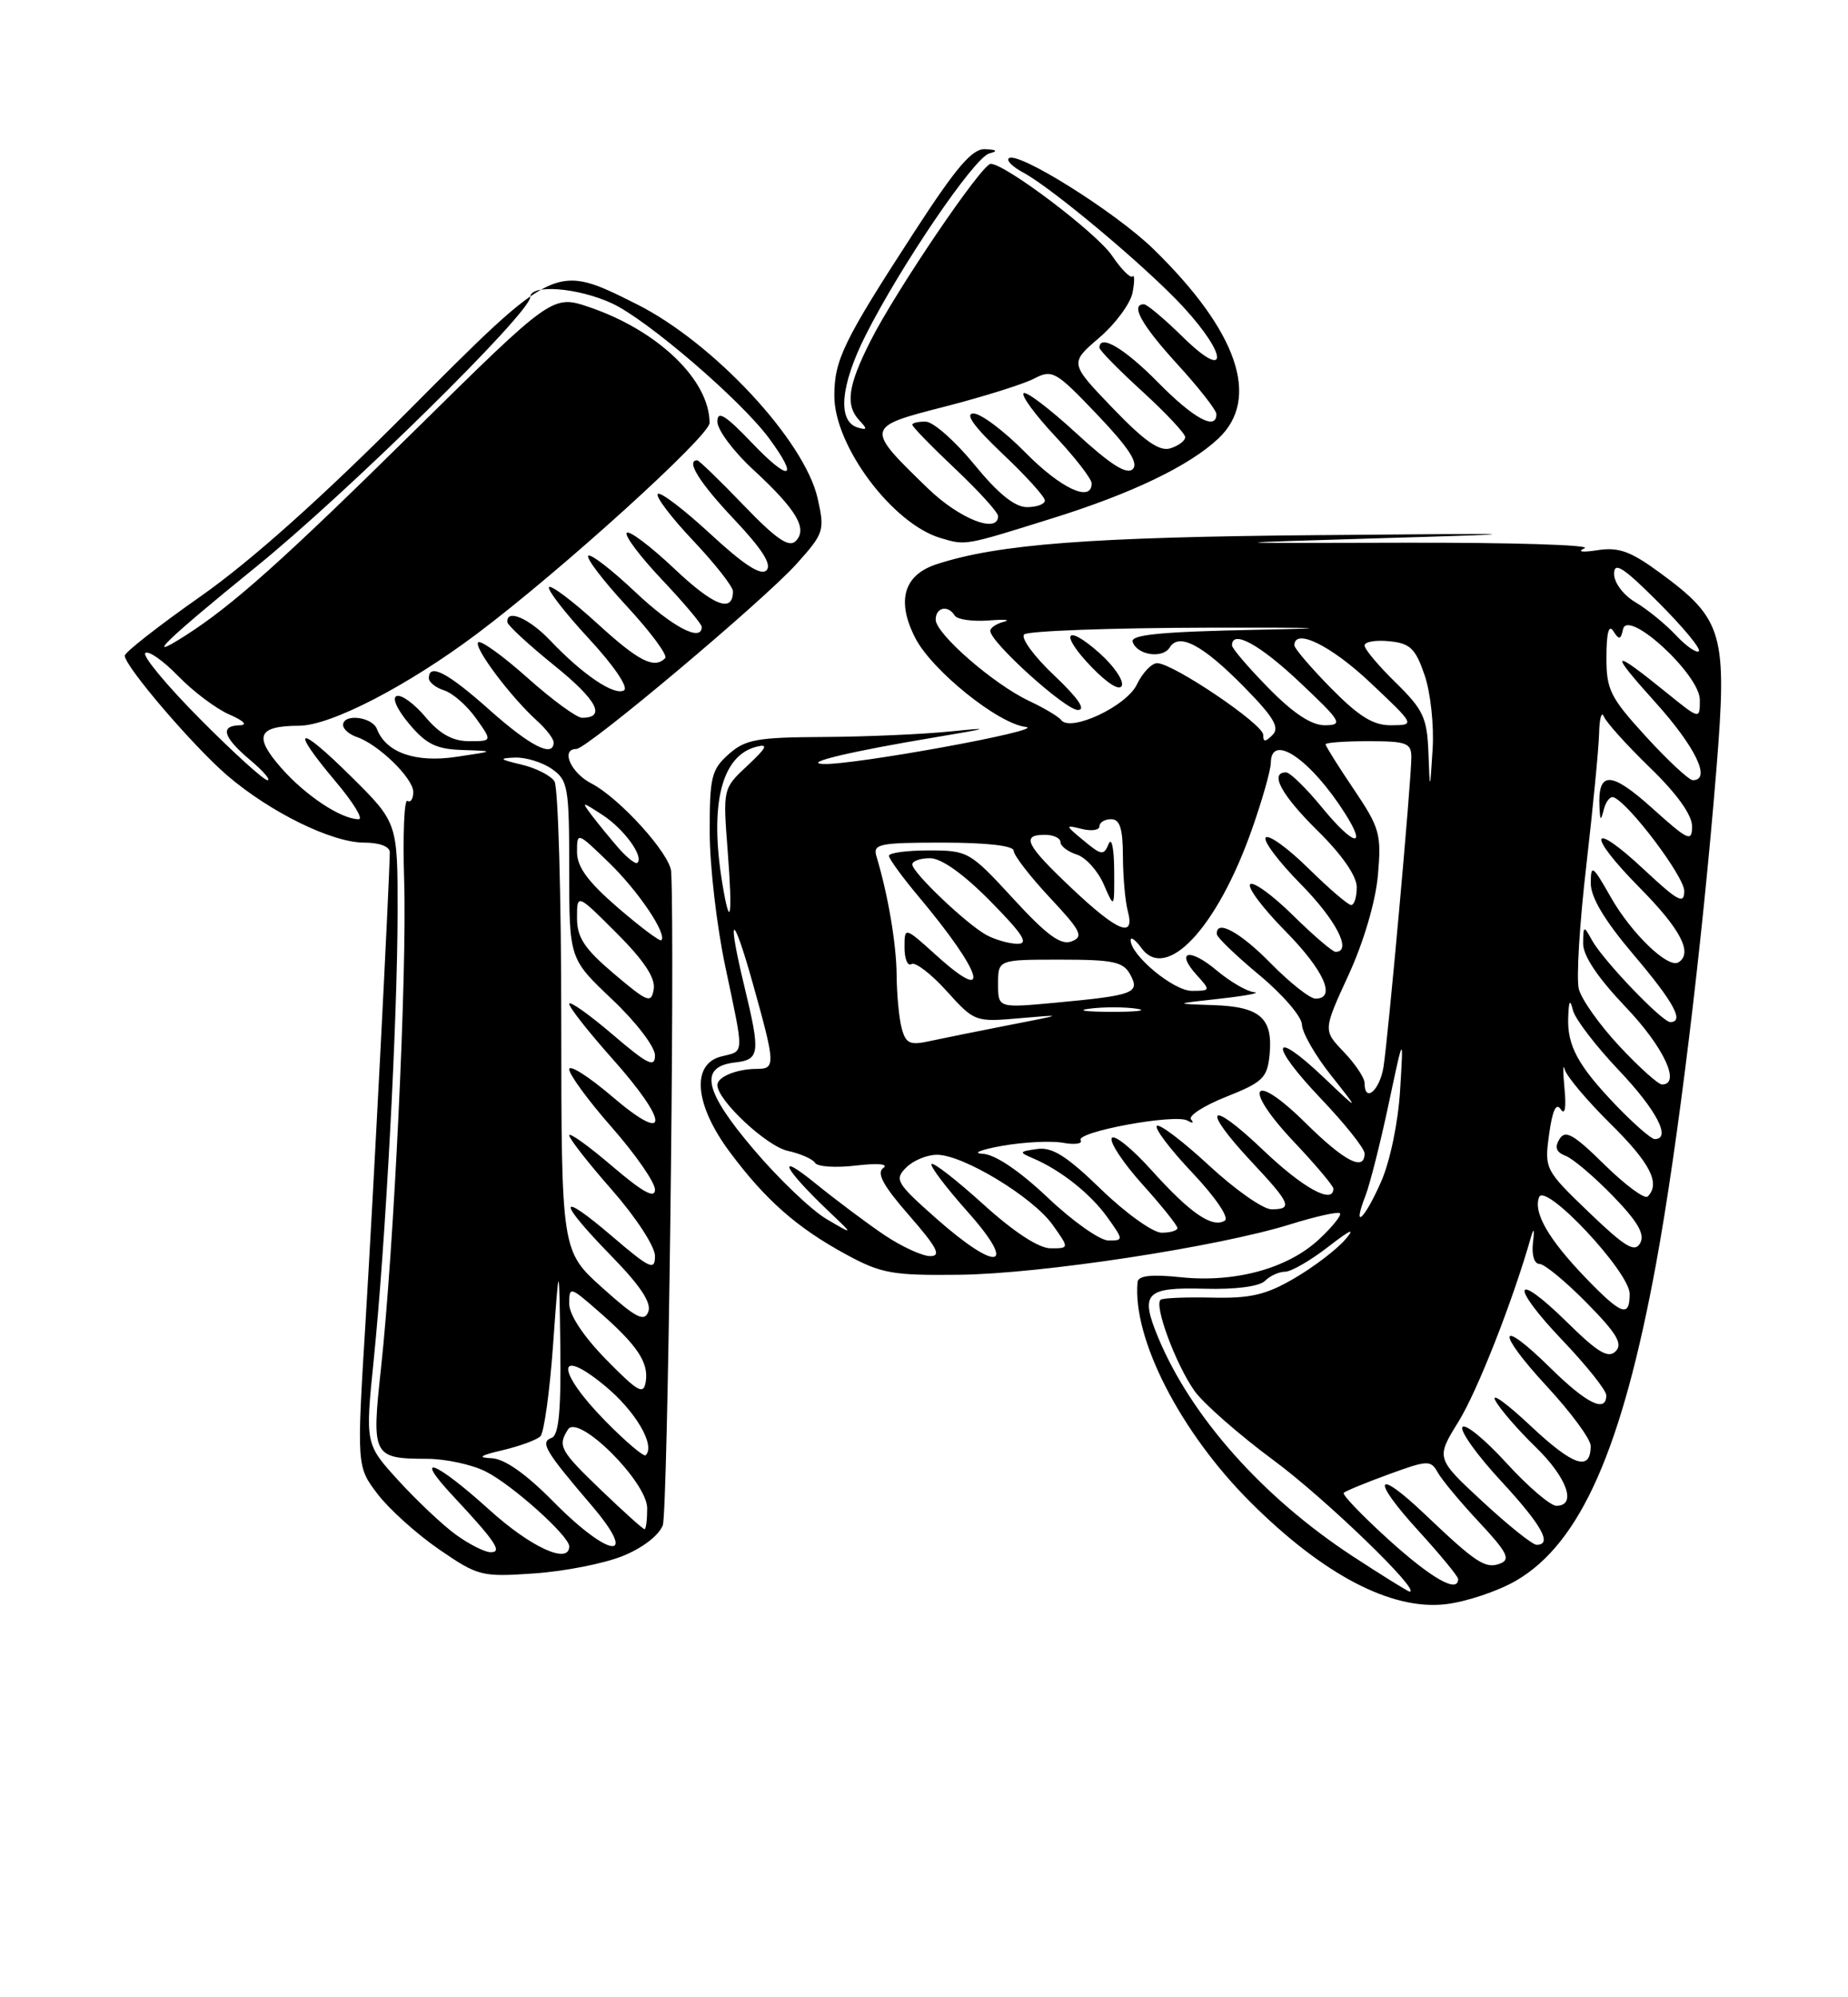 <?xml version="1.0" encoding="UTF-8" standalone="no"?>
<!DOCTYPE svg PUBLIC "-//W3C//DTD SVG 1.1//EN" "http://www.w3.org/Graphics/SVG/1.1/DTD/svg11.dtd" >
<svg xmlns="http://www.w3.org/2000/svg" xmlns:xlink="http://www.w3.org/1999/xlink" version="1.1" viewBox="0 0 237 256">
 <g >
 <path fill="currentColor"
d=" M 194.48 202.57 C 202.71 197.74 208.02 185.72 212.39 161.95 C 215.14 147.01 218.28 121.27 220.12 98.63 C 221.53 81.23 221.00 79.37 212.93 73.45 C 209.12 70.65 207.60 70.10 204.87 70.52 C 202.89 70.83 202.21 70.72 203.22 70.27 C 204.17 69.85 193.82 69.53 180.22 69.56 C 155.50 69.63 155.50 69.63 177.50 68.97 C 197.58 68.38 196.84 68.34 169.00 68.59 C 139.81 68.84 128.01 69.74 120.11 72.32 C 115.88 73.70 114.93 77.03 117.40 81.81 C 119.55 85.96 128.01 92.76 131.53 93.17 C 134.55 93.51 109.20 98.14 105.50 97.92 C 102.94 97.77 109.14 96.30 120.00 94.49 C 126.91 93.34 127.28 93.20 122.00 93.74 C 118.42 94.11 111.09 94.43 105.69 94.46 C 97.07 94.50 95.58 94.77 93.44 96.68 C 91.24 98.63 91.00 99.63 91.02 106.67 C 91.02 110.98 91.92 118.73 93.02 123.90 C 95.46 135.48 95.50 134.66 92.50 135.41 C 88.61 136.39 89.08 141.61 93.60 147.67 C 98.18 153.82 102.22 157.37 108.50 160.78 C 113.00 163.23 114.45 163.49 123.00 163.39 C 133.47 163.28 156.16 159.82 165.46 156.93 C 168.73 155.91 171.61 155.27 171.84 155.51 C 172.08 155.75 170.88 157.24 169.18 158.83 C 165.18 162.57 158.44 164.43 151.47 163.71 C 147.65 163.31 145.97 163.50 145.89 164.32 C 145.21 171.56 151.40 183.61 160.40 192.57 C 169.72 201.85 178.41 206.40 185.35 205.62 C 188.02 205.32 192.13 203.94 194.48 202.57 Z  M 79.83 199.45 C 82.37 198.44 84.50 196.80 85.00 195.50 C 85.64 193.82 86.57 121.96 86.08 111.75 C 85.98 109.49 79.47 102.29 75.83 100.41 C 73.19 99.05 71.87 96.00 73.91 96.00 C 75.29 96.00 97.96 76.95 102.16 72.27 C 105.68 68.35 105.79 68.01 104.86 63.88 C 103.19 56.46 91.48 43.90 81.64 38.98 C 71.13 33.73 71.31 33.64 52.23 52.79 C 41.27 63.79 32.14 71.94 25.75 76.42 C 20.39 80.18 16.00 83.61 16.00 84.04 C 16.00 85.40 24.79 95.66 29.15 99.40 C 34.68 104.13 42.57 108.00 46.70 108.00 C 48.68 108.00 49.99 108.50 49.99 109.25 C 49.94 113.14 47.87 153.24 46.89 169.23 C 45.74 187.97 45.74 187.97 48.43 191.50 C 49.91 193.44 53.46 196.63 56.31 198.59 C 61.31 202.02 61.76 202.14 68.50 201.67 C 72.35 201.41 77.45 200.41 79.83 199.45 Z  M 135.00 66.42 C 145.16 63.25 152.51 59.72 156.25 56.21 C 161.70 51.09 158.74 42.46 147.91 31.91 C 143.01 27.14 130.41 19.26 129.36 20.30 C 129.07 20.60 129.88 21.39 131.16 22.08 C 134.88 24.04 147.10 34.30 151.75 39.34 C 157.55 45.64 157.52 48.91 151.71 43.21 C 149.35 40.89 147.10 39.00 146.71 39.00 C 144.92 39.00 146.40 41.66 151.00 46.69 C 153.75 49.70 156.00 52.57 156.00 53.08 C 156.00 55.24 153.09 53.66 148.50 49.00 C 144.20 44.64 141.00 42.75 141.00 44.57 C 141.00 44.89 143.47 47.41 146.50 50.17 C 149.53 52.94 152.00 55.58 152.00 56.03 C 152.00 56.49 151.15 57.13 150.11 57.46 C 148.72 57.91 146.80 56.57 142.70 52.31 C 137.17 46.55 137.17 46.55 140.96 43.30 C 143.05 41.51 144.98 38.90 145.25 37.49 C 145.52 36.08 145.51 35.15 145.24 35.43 C 144.97 35.70 143.79 34.51 142.62 32.78 C 140.66 29.87 128.93 21.00 127.05 21.00 C 125.92 21.00 114.89 37.26 111.63 43.72 C 108.71 49.50 108.38 51.95 110.25 53.93 C 111.26 54.99 111.21 55.16 110.00 54.80 C 107.37 54.01 107.77 49.40 111.02 42.96 C 115.53 34.02 124.95 20.18 126.87 19.67 C 128.02 19.36 127.87 19.20 126.36 19.12 C 124.69 19.03 122.69 21.36 117.24 29.75 C 108.18 43.70 107.00 46.12 107.00 50.75 C 107.00 57.16 114.46 67.13 120.62 68.96 C 123.90 69.93 123.61 69.98 135.00 66.42 Z  M 173.45 199.45 C 161.95 191.91 152.80 181.63 148.56 171.50 C 146.16 165.74 146.88 164.97 154.49 165.18 C 158.42 165.29 161.51 164.89 162.22 164.18 C 162.87 163.53 164.03 163.00 164.81 163.00 C 165.58 163.00 168.08 161.56 170.36 159.79 C 173.23 157.57 173.89 157.30 172.50 158.90 C 171.40 160.17 168.49 162.39 166.02 163.83 C 162.41 165.95 160.38 166.43 155.53 166.32 C 152.22 166.24 149.23 166.36 148.87 166.58 C 147.92 167.17 150.78 174.88 153.20 178.29 C 154.36 179.91 158.95 183.93 163.40 187.22 C 169.95 192.06 182.32 204.00 180.78 204.00 C 180.58 204.00 177.28 201.95 173.45 199.45 Z  M 178.13 197.38 C 174.71 194.28 172.10 191.57 172.33 191.34 C 172.56 191.11 175.15 190.04 178.09 188.97 C 183.12 187.13 183.49 187.12 184.40 188.75 C 184.93 189.70 187.32 192.57 189.71 195.12 C 193.29 198.95 193.76 199.88 192.40 200.40 C 190.51 201.13 189.33 200.36 182.77 194.12 C 176.32 187.98 175.75 189.47 181.96 196.26 C 184.73 199.30 187.00 202.05 187.00 202.39 C 187.00 204.26 183.62 202.34 178.13 197.38 Z  M 190.13 192.46 C 184.14 186.91 184.14 186.91 187.05 182.21 C 189.48 178.28 194.04 166.68 196.36 158.50 C 196.71 157.28 196.80 157.58 196.60 159.25 C 196.41 160.84 196.76 162.00 197.43 162.00 C 198.06 162.00 200.79 164.25 203.49 166.99 C 207.35 170.91 208.15 172.25 207.20 173.20 C 206.25 174.15 204.91 173.35 201.02 169.52 C 194.07 162.68 193.53 164.61 200.38 171.79 C 203.47 175.03 206.00 178.20 206.00 178.84 C 206.00 181.15 203.48 179.91 198.81 175.31 C 192.06 168.67 191.78 170.57 198.45 177.77 C 201.50 181.07 204.00 184.47 204.00 185.32 C 204.00 188.64 201.79 187.91 196.35 182.81 C 193.25 179.89 191.19 178.40 191.77 179.50 C 192.36 180.60 194.68 183.28 196.92 185.45 C 200.98 189.39 202.26 193.00 199.60 193.00 C 198.83 193.00 195.93 190.52 193.17 187.49 C 190.40 184.46 187.87 182.40 187.55 182.92 C 187.23 183.43 189.45 186.54 192.49 189.81 C 197.73 195.48 199.14 198.00 197.06 198.00 C 196.54 198.00 193.42 195.51 190.13 192.46 Z  M 203.32 163.75 C 198.59 158.83 196.62 155.42 197.38 153.45 C 198.14 151.46 209.00 163.04 209.00 165.84 C 209.00 168.94 207.95 168.55 203.32 163.75 Z  M 113.48 158.34 C 111.29 156.87 107.25 153.85 104.50 151.62 C 99.31 147.41 100.54 149.82 106.43 155.40 C 109.50 158.31 109.50 158.31 106.00 156.25 C 104.08 155.12 99.89 151.13 96.71 147.39 C 90.28 139.85 89.60 136.72 94.25 136.18 C 97.44 135.82 97.54 135.04 95.48 126.50 C 93.18 116.99 93.91 116.65 96.53 126.00 C 99.45 136.43 99.48 137.00 97.08 137.00 C 94.50 137.00 92.00 138.02 92.00 139.07 C 92.00 141.02 98.30 146.91 101.03 147.51 C 102.65 147.86 104.23 148.56 104.53 149.05 C 104.84 149.55 107.20 149.70 109.79 149.39 C 112.61 149.06 114.01 149.19 113.27 149.71 C 112.38 150.35 113.28 152.00 116.60 155.79 C 120.17 159.88 120.76 161.00 119.31 161.00 C 118.29 161.00 115.67 159.80 113.48 158.34 Z  M 120.03 156.14 C 114.95 151.64 114.68 151.18 116.21 149.65 C 117.12 148.74 118.90 148.00 120.18 148.01 C 123.53 148.02 132.45 153.43 134.98 156.97 C 137.14 160.00 137.14 160.00 134.74 160.00 C 133.23 160.00 130.04 157.92 126.13 154.38 C 122.71 151.28 119.71 148.95 119.47 149.19 C 119.23 149.44 121.31 152.19 124.10 155.32 C 130.60 162.62 127.96 163.15 120.03 156.14 Z  M 203.77 155.38 C 198.12 149.95 198.06 149.83 198.67 145.37 C 199.09 142.32 199.57 141.28 200.16 142.18 C 200.70 143.00 200.88 141.99 200.64 139.50 C 200.43 137.30 200.44 136.21 200.67 137.08 C 200.91 137.95 203.55 141.09 206.55 144.05 C 211.64 149.07 212.98 151.69 211.31 153.36 C 210.93 153.74 208.44 151.90 205.77 149.28 C 201.82 145.39 200.75 144.78 200.00 145.99 C 199.35 147.06 199.57 147.68 200.79 148.15 C 201.73 148.51 204.46 150.83 206.86 153.30 C 210.05 156.59 210.98 158.21 210.35 159.33 C 209.65 160.59 208.43 159.85 203.77 155.38 Z  M 134.37 153.50 C 130.71 150.04 127.61 147.96 126.02 147.88 C 124.64 147.82 125.75 147.36 128.50 146.87 C 131.25 146.38 134.76 146.20 136.30 146.47 C 137.84 146.75 138.87 146.60 138.59 146.15 C 137.93 145.08 150.72 142.72 152.29 143.63 C 152.96 144.01 153.16 143.95 152.75 143.49 C 152.34 143.04 154.36 141.73 157.25 140.58 C 161.96 138.71 162.53 138.15 162.82 135.18 C 163.27 130.49 161.61 129.03 155.63 128.83 C 150.50 128.66 150.50 128.66 156.50 128.00 C 159.80 127.63 161.75 127.26 160.83 127.17 C 159.91 127.08 157.75 125.82 156.03 124.38 C 152.54 121.44 150.68 121.89 153.49 124.99 C 155.27 126.95 155.25 127.00 152.84 127.00 C 150.50 127.00 145.00 122.44 145.00 120.50 C 145.00 120.02 145.63 120.47 146.39 121.52 C 149.59 125.89 156.11 118.90 160.53 106.37 C 161.87 102.59 162.97 98.71 162.98 97.75 C 163.03 93.87 168.11 97.35 172.51 104.28 C 175.41 108.86 173.55 108.38 169.57 103.53 C 167.53 101.04 165.45 99.00 164.93 99.00 C 162.76 99.00 164.33 101.90 169.00 106.50 C 172.11 109.56 174.00 112.29 174.00 113.71 C 174.00 114.97 173.68 116.00 173.28 116.00 C 172.89 116.00 170.43 113.89 167.81 111.31 C 165.19 108.73 162.72 106.94 162.33 107.34 C 161.94 107.73 163.95 110.41 166.81 113.31 C 171.35 117.91 173.46 122.00 171.28 122.00 C 170.89 122.00 168.43 119.89 165.81 117.31 C 163.19 114.73 160.72 112.94 160.33 113.34 C 159.94 113.73 161.95 116.41 164.81 119.31 C 169.80 124.36 171.43 128.00 168.71 128.00 C 168.00 128.00 165.43 125.97 163.00 123.50 C 159.02 119.44 155.90 117.76 156.06 119.75 C 156.09 120.16 158.56 122.53 161.53 125.00 C 164.51 127.47 166.96 130.32 166.97 131.33 C 166.99 132.34 168.66 135.26 170.70 137.83 C 174.40 142.50 174.40 142.50 169.72 138.06 C 162.99 131.68 162.73 133.81 169.38 140.79 C 172.47 144.03 175.00 147.20 175.00 147.84 C 175.00 150.20 172.43 148.87 167.40 143.90 C 160.54 137.13 159.26 139.28 165.94 146.35 C 168.72 149.29 171.00 151.99 171.00 152.35 C 171.00 154.43 167.09 152.28 161.93 147.35 C 154.99 140.74 153.94 141.88 160.50 148.90 C 165.54 154.28 165.84 155.00 163.06 155.00 C 161.99 155.00 158.37 152.46 155.03 149.36 C 151.68 146.26 148.68 143.99 148.36 144.31 C 148.04 144.63 150.10 147.35 152.95 150.35 C 155.90 153.48 157.67 156.09 157.08 156.45 C 155.47 157.45 152.64 155.50 147.69 150.00 C 145.19 147.22 142.89 145.36 142.58 145.87 C 142.27 146.38 144.03 149.04 146.50 151.79 C 148.98 154.54 151.00 157.07 151.00 157.40 C 151.00 157.73 150.09 158.00 148.98 158.00 C 147.87 158.00 144.38 155.51 141.23 152.46 C 136.82 148.18 134.94 146.99 133.01 147.27 C 130.67 147.60 130.64 147.68 132.50 148.47 C 136.07 150.00 139.87 153.02 142.03 156.04 C 144.10 158.94 144.10 159.00 142.16 159.00 C 141.07 159.00 137.56 156.53 134.37 153.50 Z  M 175.12 153.25 C 175.70 151.74 177.04 146.45 178.09 141.50 C 180.00 132.50 180.00 132.50 179.56 139.72 C 179.31 143.87 178.27 148.86 177.12 151.47 C 174.96 156.36 173.36 157.78 175.12 153.25 Z  M 207.32 141.75 C 202.37 136.60 200.96 134.02 201.12 130.32 C 201.20 128.21 201.36 128.01 201.73 129.50 C 202.00 130.60 204.64 134.05 207.61 137.18 C 212.44 142.26 214.39 146.00 212.21 146.00 C 211.77 146.00 209.58 144.09 207.32 141.75 Z  M 175.00 138.80 C 175.00 138.15 173.80 136.36 172.34 134.83 C 169.68 132.06 169.68 132.06 172.94 124.98 C 174.88 120.76 176.40 115.61 176.71 112.21 C 177.18 106.91 176.96 106.12 173.61 101.15 C 171.62 98.21 170.00 95.62 170.00 95.40 C 170.00 95.18 172.47 95.00 175.50 95.00 C 180.40 95.00 181.00 95.23 181.00 97.07 C 181.00 100.05 178.04 132.88 177.43 136.75 C 176.94 139.79 175.00 141.43 175.00 138.80 Z  M 207.68 134.09 C 205.15 131.38 202.81 128.09 202.48 126.76 C 202.14 125.44 202.58 118.31 203.44 110.93 C 204.29 103.54 205.03 95.92 205.08 94.00 C 205.12 92.08 205.40 91.10 205.69 91.84 C 205.99 92.58 208.65 95.53 211.61 98.40 C 215.04 101.71 217.00 104.45 217.00 105.90 C 217.00 107.98 216.53 107.76 211.84 103.54 C 206.56 98.80 204.89 98.79 205.13 103.50 C 205.22 105.26 205.29 105.28 205.70 103.69 C 205.96 102.70 206.52 102.03 206.94 102.19 C 208.93 102.97 216.00 112.35 216.00 114.20 C 216.00 115.95 215.21 115.53 210.93 111.54 C 203.88 104.93 203.36 106.79 210.31 113.81 C 215.55 119.11 217.14 122.18 215.25 123.35 C 213.92 124.17 209.22 119.64 206.58 115.00 C 204.25 110.89 204.02 110.73 204.01 113.19 C 204.00 115.02 205.78 117.98 209.50 122.37 C 214.67 128.46 216.05 131.00 214.21 131.00 C 213.16 131.00 205.56 123.06 204.16 120.50 C 203.11 118.59 203.06 118.61 203.03 120.91 C 203.01 122.49 204.89 125.30 208.50 129.09 C 213.37 134.19 215.62 139.00 213.14 139.00 C 212.66 139.00 210.21 136.79 207.68 134.09 Z  M 115.64 131.80 C 115.30 130.54 115.01 127.47 114.99 125.00 C 114.96 120.97 113.88 114.65 112.40 109.75 C 111.92 108.17 112.76 108.00 120.93 108.00 C 126.56 108.00 130.00 108.40 130.00 109.04 C 130.00 109.62 132.08 112.31 134.62 115.03 C 138.65 119.33 139.01 120.06 137.43 120.66 C 136.05 121.19 134.27 119.89 129.94 115.18 C 124.39 109.15 124.13 109.00 119.13 109.00 C 116.31 109.00 114.00 109.31 114.00 109.69 C 114.00 110.06 115.72 112.43 117.83 114.94 C 126.04 124.73 127.33 129.00 120.09 122.46 C 116.00 118.77 116.00 118.77 116.00 121.44 C 116.00 122.91 116.40 123.87 116.89 123.57 C 117.38 123.26 119.41 124.82 121.40 127.02 C 124.96 130.97 125.08 131.01 130.75 130.51 C 136.50 130.01 136.50 130.01 129.50 131.37 C 125.65 132.12 121.10 133.04 119.38 133.41 C 116.68 134.01 116.18 133.79 115.64 131.80 Z  M 139.77 129.28 C 141.57 129.05 144.27 129.06 145.77 129.29 C 147.27 129.51 145.80 129.70 142.50 129.69 C 139.20 129.68 137.97 129.50 139.77 129.28 Z  M 128.00 126.10 C 128.00 123.00 128.00 123.00 135.96 123.00 C 142.81 123.00 144.07 123.27 144.96 124.93 C 146.23 127.29 145.43 127.58 135.25 128.53 C 128.00 129.20 128.00 129.20 128.00 126.10 Z  M 126.50 119.84 C 123.92 118.42 117.00 111.83 117.00 110.80 C 117.00 110.36 118.03 110.00 119.28 110.00 C 120.73 110.00 123.57 112.02 127.00 115.50 C 131.20 119.76 131.99 120.99 130.47 120.97 C 129.38 120.95 127.60 120.44 126.50 119.84 Z  M 137.44 113.85 C 131.55 108.29 130.91 107.00 134.00 107.00 C 135.10 107.00 136.00 107.42 136.00 107.93 C 136.00 108.45 136.94 109.16 138.09 109.53 C 139.24 109.89 140.79 111.61 141.55 113.35 C 142.92 116.50 142.92 116.50 142.89 111.50 C 142.87 108.74 142.56 107.25 142.18 108.17 C 141.56 109.68 141.26 109.64 139.00 107.76 C 136.57 105.75 136.56 105.71 138.75 106.25 C 139.99 106.56 141.00 106.40 141.00 105.91 C 141.00 105.41 141.68 105.00 142.50 105.00 C 143.62 105.00 144.00 106.20 144.01 109.75 C 144.02 112.36 144.30 115.51 144.63 116.75 C 145.60 120.35 143.36 119.45 137.44 113.85 Z  M 92.64 113.25 C 90.97 103.13 92.51 96.88 96.98 95.72 C 98.59 95.30 98.35 95.80 95.86 98.13 C 92.71 101.07 92.71 101.07 93.32 109.04 C 93.98 117.51 93.66 119.44 92.64 113.25 Z  M 183.19 96.45 C 183.02 92.00 182.53 90.95 179.00 87.50 C 176.80 85.35 175.00 83.21 175.00 82.73 C 175.00 82.26 176.42 82.01 178.16 82.19 C 180.84 82.45 181.52 83.10 182.69 86.50 C 183.46 88.71 183.92 92.96 183.73 96.00 C 183.38 101.50 183.38 101.50 183.19 96.45 Z  M 211.10 94.42 C 206.48 89.37 206.00 88.40 206.02 84.17 C 206.03 81.08 206.33 79.97 206.91 80.90 C 207.64 82.05 207.86 82.00 208.15 80.65 C 208.73 77.95 218.00 86.47 218.00 89.70 C 218.00 92.24 218.00 92.24 213.75 88.80 C 206.62 83.02 206.24 83.31 212.25 89.97 C 217.44 95.72 219.51 100.00 217.10 100.00 C 216.61 100.00 213.91 97.49 211.10 94.42 Z  M 162.00 94.18 C 162.00 92.81 150.42 85.00 148.40 85.00 C 147.69 85.00 146.52 86.24 145.79 87.75 C 144.46 90.53 137.27 93.89 136.08 92.28 C 135.76 91.85 133.93 90.76 132.00 89.85 C 127.44 87.71 120.00 81.24 120.00 79.42 C 120.00 77.84 121.58 77.50 122.44 78.90 C 122.75 79.40 124.69 79.68 126.75 79.53 C 128.81 79.37 129.71 79.44 128.75 79.69 C 127.79 79.94 127.00 80.46 127.00 80.86 C 127.00 82.31 136.62 91.00 138.23 91.00 C 139.31 91.00 138.27 89.48 135.20 86.57 C 132.62 84.14 130.89 81.78 131.34 81.32 C 131.79 80.87 142.36 80.48 154.83 80.45 C 169.76 80.42 171.93 80.51 161.17 80.72 C 148.85 80.97 144.95 81.35 145.26 82.27 C 145.82 83.97 149.10 84.46 150.01 82.99 C 151.20 81.05 154.23 82.65 159.49 87.99 C 163.33 91.89 164.15 93.25 163.21 94.19 C 162.26 95.14 162.00 95.13 162.00 94.18 Z  M 141.05 83.75 C 136.61 79.79 135.83 81.20 140.05 85.56 C 142.12 87.68 143.63 88.60 143.88 87.86 C 144.10 87.19 142.83 85.34 141.05 83.75 Z  M 162.71 88.22 C 160.12 85.58 158.00 83.11 158.00 82.72 C 158.00 80.66 161.54 82.59 166.70 87.46 C 172.03 92.48 172.29 92.93 169.96 92.96 C 168.23 92.99 165.93 91.49 162.71 88.22 Z  M 170.71 88.22 C 168.12 85.58 166.00 83.11 166.00 82.72 C 166.00 80.44 170.68 82.73 175.70 87.46 C 181.50 92.93 181.50 92.93 178.46 92.96 C 176.13 92.99 174.33 91.88 170.71 88.22 Z  M 214.92 81.41 C 213.59 79.99 211.26 78.09 209.75 77.20 C 208.19 76.28 207.00 74.69 207.00 73.55 C 207.00 71.94 208.19 72.71 212.70 77.22 C 215.84 80.36 218.17 83.17 217.87 83.46 C 217.58 83.75 216.25 82.83 214.92 81.41 Z  M 58.46 196.70 C 56.79 195.49 53.49 192.38 51.12 189.79 C 46.83 185.09 46.83 185.09 47.93 174.29 C 49.44 159.41 50.97 130.83 50.99 116.97 C 51.00 105.44 51.00 105.44 45.00 99.50 C 38.13 92.70 37.07 93.08 43.06 100.19 C 45.29 102.83 46.62 105.00 46.01 105.00 C 43.75 105.00 39.20 101.99 36.06 98.42 C 32.49 94.35 33.05 93.04 38.38 93.02 C 42.45 92.99 52.27 87.91 61.19 81.22 C 71.94 73.15 91.00 55.88 91.00 54.21 C 91.00 48.73 84.42 42.39 75.64 39.39 C 70.86 37.76 70.86 37.76 53.18 55.18 C 36.29 71.83 29.83 77.60 23.75 81.48 C 18.20 85.02 21.29 82.02 32.75 72.73 C 44.53 63.19 68.00 40.12 68.00 38.08 C 68.00 36.39 74.09 36.85 78.50 38.89 C 83.00 40.97 95.03 51.30 98.63 56.18 C 102.53 61.46 101.27 61.83 96.48 56.81 C 93.02 53.19 92.00 52.56 92.00 54.04 C 92.00 55.09 94.05 57.85 96.57 60.17 C 102.16 65.33 103.62 67.78 102.04 69.36 C 101.18 70.22 99.51 69.07 95.36 64.75 C 92.32 61.59 89.64 59.00 89.42 59.00 C 87.91 59.00 89.71 61.87 94.17 66.59 C 97.75 70.38 99.02 72.38 98.30 73.10 C 97.58 73.82 95.37 72.38 91.10 68.43 C 87.71 65.30 84.68 62.99 84.36 63.31 C 84.04 63.63 86.08 66.32 88.89 69.29 C 91.70 72.26 94.00 75.19 94.00 75.79 C 94.00 78.62 91.54 77.68 86.49 72.90 C 83.46 70.04 80.71 67.96 80.38 68.29 C 80.05 68.62 82.08 71.32 84.89 74.29 C 87.70 77.26 90.00 79.99 90.00 80.35 C 90.00 82.36 86.21 80.36 81.43 75.84 C 78.43 73.01 75.73 70.93 75.44 71.23 C 75.14 71.53 77.38 74.46 80.42 77.74 C 83.46 81.03 85.66 84.00 85.31 84.36 C 83.89 85.78 81.91 84.77 76.55 79.87 C 73.46 77.05 70.70 74.97 70.41 75.25 C 70.13 75.54 72.41 78.49 75.48 81.81 C 78.70 85.28 80.63 88.11 80.03 88.48 C 78.81 89.23 74.73 86.48 70.56 82.09 C 67.85 79.24 64.91 77.98 65.07 79.75 C 65.11 80.16 67.82 82.66 71.09 85.30 C 76.57 89.72 77.78 92.00 74.64 92.00 C 73.96 92.00 70.81 89.70 67.65 86.88 C 64.49 84.06 61.65 82.02 61.33 82.33 C 60.71 82.96 65.50 89.34 68.89 92.40 C 70.05 93.45 71.00 94.69 71.00 95.15 C 71.00 97.17 68.01 95.65 62.79 91.00 C 57.40 86.20 55.00 84.94 55.00 86.93 C 55.00 87.45 55.89 88.15 56.97 88.49 C 58.06 88.84 59.89 90.44 61.04 92.06 C 63.14 95.00 63.14 95.00 60.16 95.00 C 58.06 95.00 56.41 94.09 54.58 91.92 C 53.16 90.22 51.49 89.00 50.88 89.21 C 50.24 89.42 50.91 90.93 52.48 92.79 C 54.66 95.39 55.97 96.03 59.34 96.13 C 63.50 96.27 63.50 96.27 58.50 97.01 C 53.27 97.79 49.50 96.46 48.34 93.44 C 47.73 91.86 44.00 91.43 44.00 92.93 C 44.00 93.45 44.79 94.13 45.75 94.46 C 48.53 95.40 53.00 99.75 53.00 101.51 C 53.00 102.39 52.66 102.91 52.25 102.65 C 51.84 102.39 51.65 106.98 51.83 112.84 C 52.21 124.68 50.52 160.10 48.86 175.38 C 47.64 186.66 47.79 186.96 54.80 186.98 C 57.16 186.99 60.54 187.72 62.30 188.61 C 65.70 190.32 73.00 196.87 73.00 198.20 C 73.00 200.58 68.07 198.33 62.74 193.50 C 55.82 187.24 52.83 186.11 58.10 191.75 C 63.59 197.62 64.51 199.01 62.87 198.95 C 62.12 198.92 60.13 197.91 58.46 196.70 Z  M 71.00 192.50 C 67.43 188.88 64.70 186.97 63.03 186.90 C 61.17 186.83 61.56 186.55 64.48 185.87 C 66.67 185.35 68.85 184.55 69.31 184.09 C 69.77 183.63 70.50 178.35 70.93 172.37 C 71.71 161.50 71.71 161.50 71.86 172.67 C 71.96 180.80 71.66 183.96 70.75 184.29 C 69.23 184.84 69.88 185.95 75.84 192.92 C 82.03 200.15 78.23 199.82 71.00 192.50 Z  M 77.16 191.06 C 71.81 185.93 71.49 185.35 72.84 183.22 C 74.16 181.15 83.00 189.94 83.00 193.32 C 83.00 194.79 82.85 196.00 82.66 196.00 C 82.47 196.00 79.99 193.78 77.16 191.06 Z  M 77.69 182.19 C 71.35 175.76 71.23 172.41 77.51 177.57 C 81.47 180.81 84.09 185.24 82.81 186.52 C 82.57 186.76 80.27 184.81 77.69 182.19 Z  M 77.75 174.27 C 74.84 171.30 73.00 168.53 73.00 167.11 C 73.00 164.86 73.10 164.88 76.75 168.07 C 81.71 172.39 83.20 174.61 82.82 177.07 C 82.54 178.83 81.86 178.45 77.75 174.27 Z  M 77.25 165.06 C 72.00 160.34 72.00 160.34 71.98 130.92 C 71.98 114.74 71.58 100.89 71.11 100.15 C 70.64 99.41 68.74 98.44 66.88 98.00 C 64.04 97.33 63.91 97.19 66.03 97.10 C 67.42 97.05 69.56 97.70 70.78 98.56 C 72.85 100.01 73.00 100.87 73.00 111.50 C 73.00 122.89 73.00 122.89 78.50 128.09 C 81.56 130.98 84.00 134.17 84.00 135.27 C 84.00 136.91 83.06 136.44 78.50 132.54 C 75.47 129.96 73.00 128.22 73.00 128.67 C 73.01 129.13 75.48 132.27 78.50 135.66 C 85.89 143.94 85.89 146.86 78.50 140.54 C 75.47 137.96 73.00 136.39 73.00 137.06 C 73.00 137.73 75.47 141.10 78.50 144.54 C 81.53 147.99 84.00 151.56 84.00 152.48 C 84.00 153.68 82.44 152.82 78.50 149.46 C 75.47 146.87 73.00 145.10 73.00 145.52 C 73.00 145.94 75.47 149.10 78.50 152.54 C 81.56 156.03 84.00 159.77 84.00 160.98 C 84.00 162.91 83.37 162.62 78.50 158.46 C 71.47 152.45 71.41 153.82 78.39 160.97 C 82.13 164.80 83.59 167.00 83.14 168.14 C 82.62 169.48 81.55 168.92 77.25 165.06 Z  M 78.75 124.82 C 74.95 121.60 74.00 120.17 74.00 117.66 C 74.00 114.52 74.00 114.52 79.09 119.61 C 82.58 123.10 84.07 125.35 83.84 126.77 C 83.53 128.66 83.09 128.49 78.75 124.82 Z  M 79.24 116.34 C 75.41 113.03 74.00 111.12 74.00 109.21 C 74.00 106.61 74.02 106.62 78.08 110.55 C 81.86 114.20 85.59 119.74 84.81 120.52 C 84.63 120.70 82.12 118.82 79.24 116.34 Z  M 79.37 108.75 C 78.29 107.51 76.75 105.63 75.95 104.58 C 74.53 102.69 74.55 102.69 77.29 104.47 C 80.01 106.24 82.58 109.76 81.75 110.58 C 81.53 110.81 80.46 109.98 79.37 108.75 Z  M 25.70 92.20 C 21.43 87.91 18.25 84.08 18.63 83.71 C 19.01 83.33 20.89 84.64 22.82 86.62 C 24.74 88.61 27.71 90.84 29.41 91.58 C 31.26 92.38 31.80 92.94 30.75 92.96 C 28.17 93.02 28.61 94.49 32.08 97.41 C 33.77 98.83 34.77 100.00 34.30 100.00 C 33.84 100.00 29.96 96.49 25.70 92.20 Z  M 119.00 62.60 C 110.92 54.78 110.93 54.74 121.16 52.12 C 126.07 50.86 131.21 49.25 132.59 48.54 C 134.96 47.31 135.38 47.55 140.72 53.15 C 144.74 57.36 146.04 59.36 145.28 60.12 C 144.51 60.89 142.43 59.57 138.02 55.52 C 134.62 52.39 131.58 50.09 131.27 50.40 C 130.95 50.71 132.79 53.21 135.35 55.94 C 137.91 58.68 140.00 61.38 140.00 61.96 C 140.00 64.46 136.05 62.62 131.50 58.00 C 128.79 55.25 125.80 53.00 124.85 53.00 C 123.69 53.00 124.92 54.70 128.56 58.15 C 131.55 60.97 134.00 63.67 134.00 64.15 C 134.00 64.62 132.97 65.00 131.71 65.00 C 130.14 65.00 128.00 63.27 124.96 59.55 C 122.51 56.55 119.71 54.08 118.75 54.05 C 117.79 54.02 117.00 54.20 117.00 54.44 C 117.00 54.69 119.47 57.23 122.50 60.09 C 125.53 62.95 128.00 65.67 128.00 66.15 C 128.00 68.46 123.04 66.51 119.00 62.60 Z "/>
</g>
</svg>